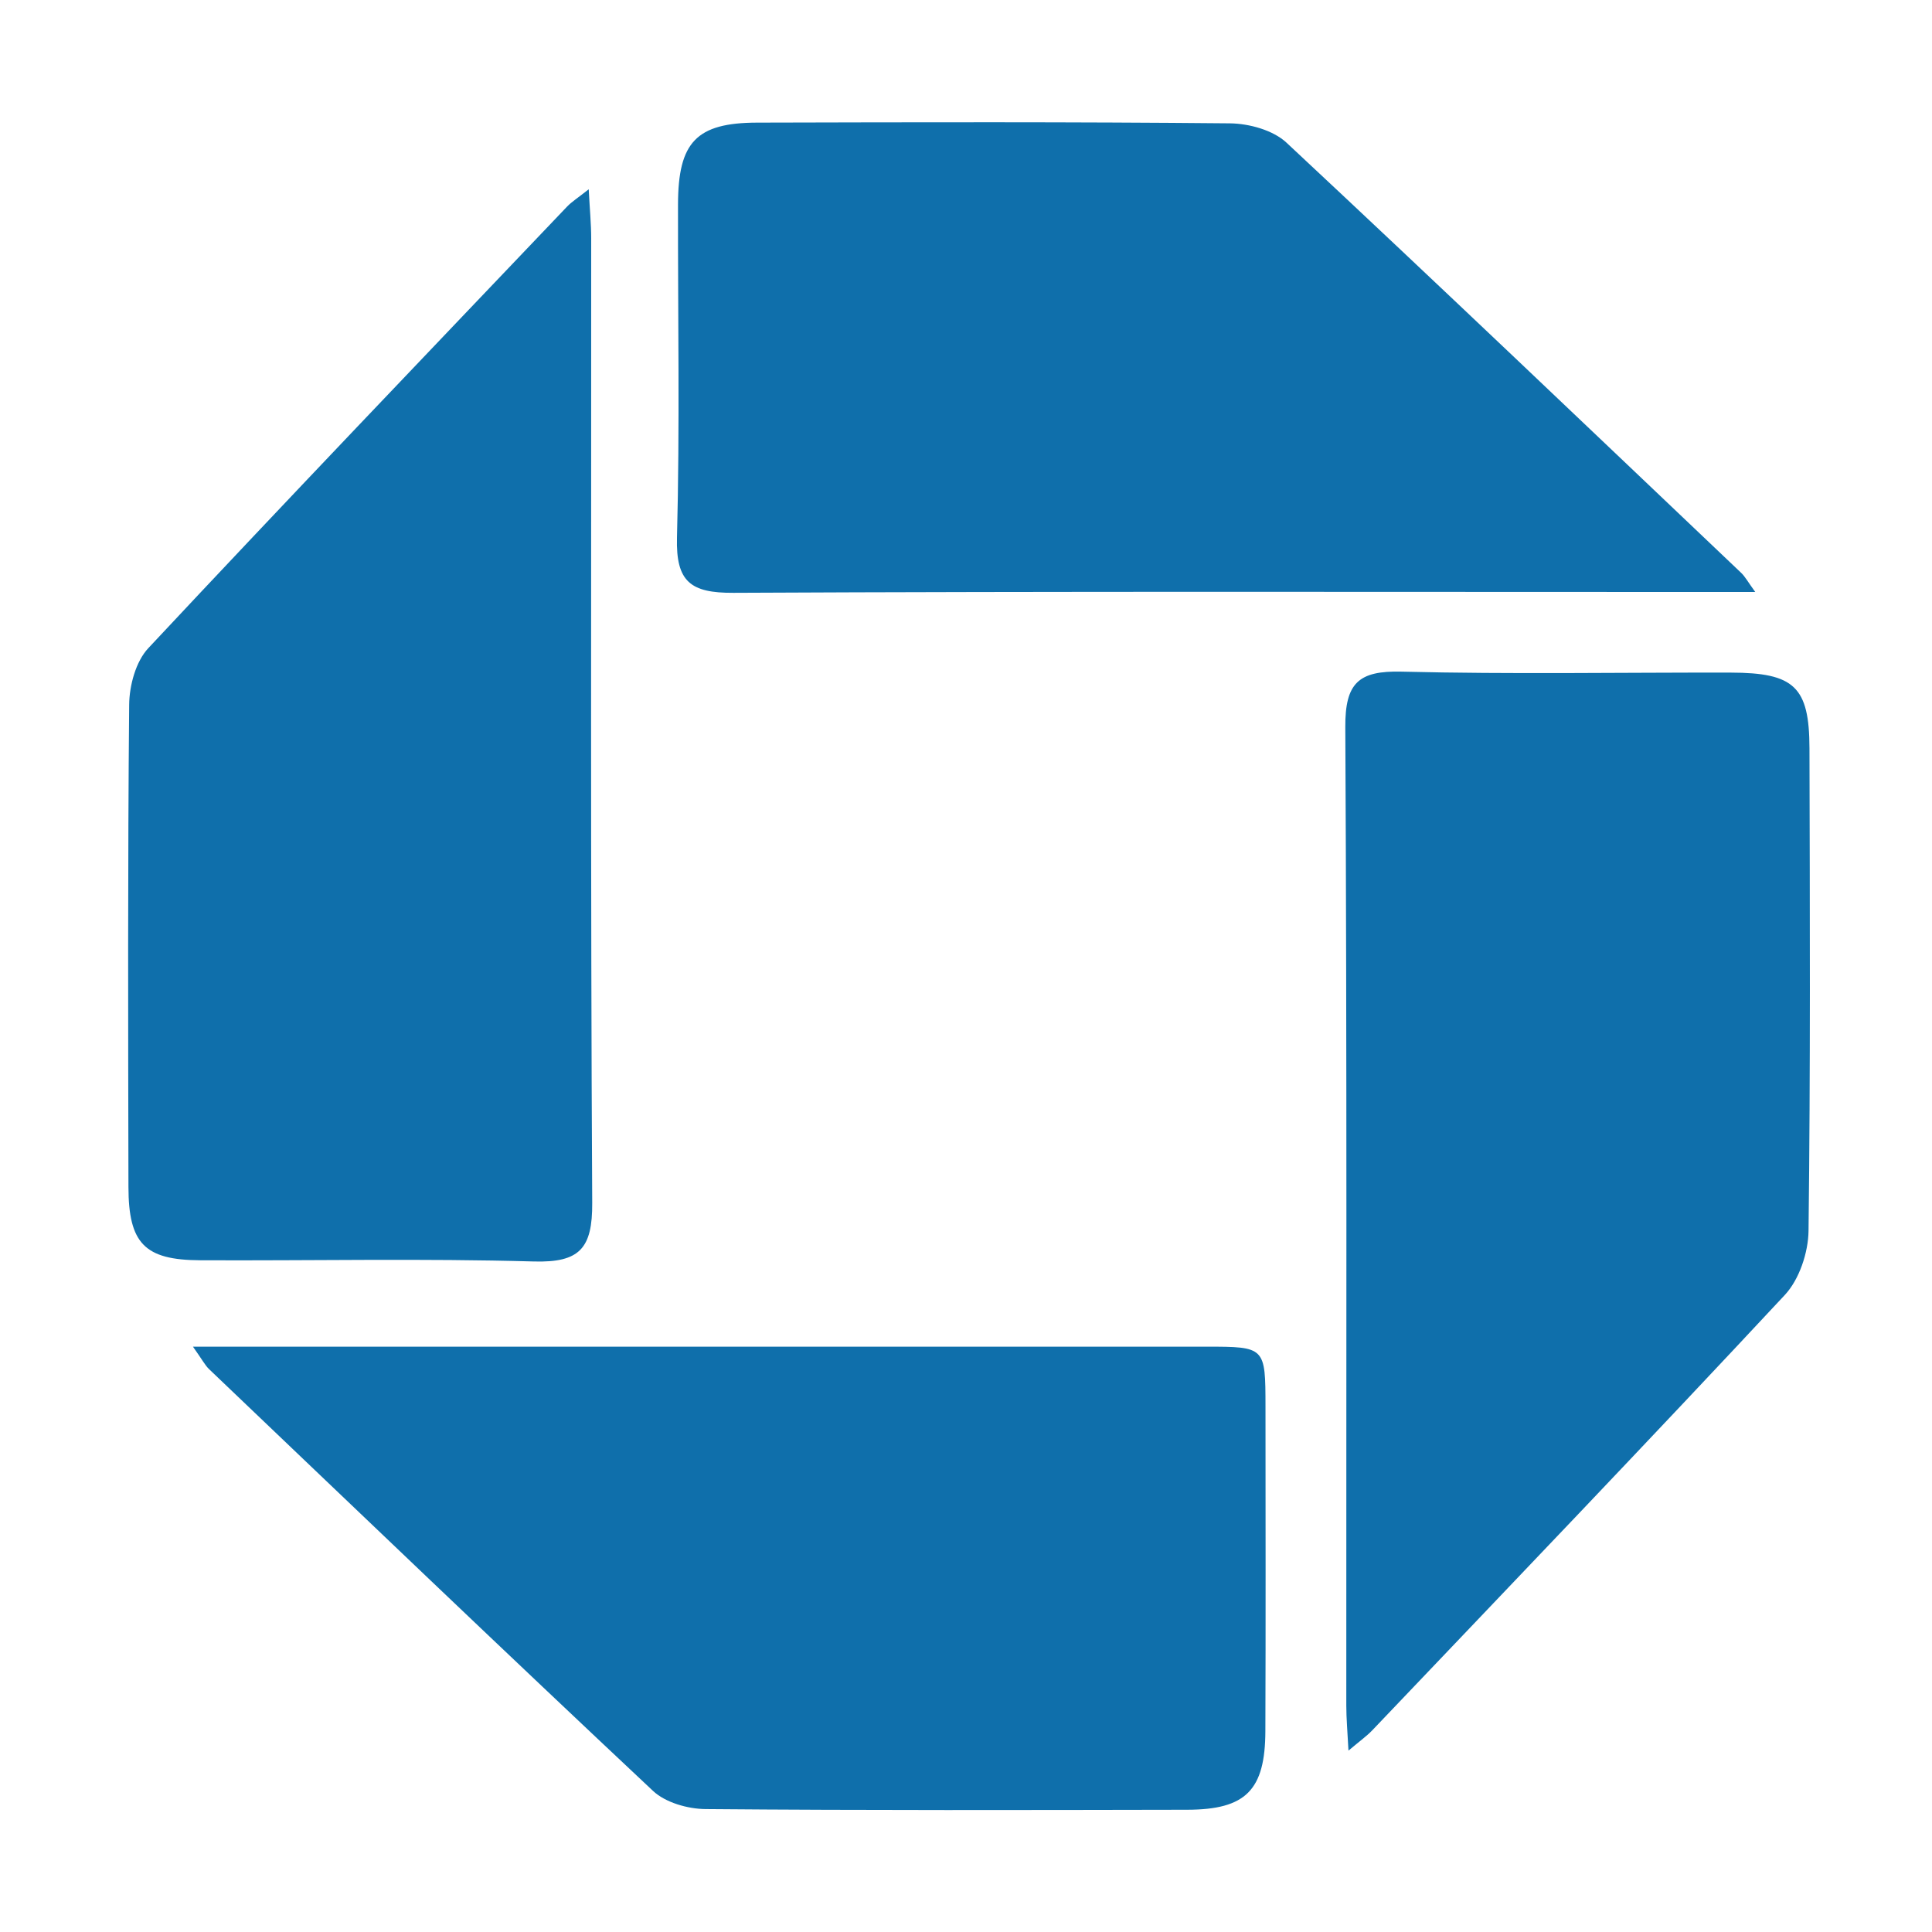 <svg width="64" height="64" viewBox="0 0 64 64" xmlns="http://www.w3.org/2000/svg" style="background:#fff"><title>chase</title><g fill="#0F6FAB" fill-rule="evenodd"><path d="M58.144 19.61h-1.482c-10.79 0-21.579-.025-32.368.028-1.415.007-1.907-.363-1.868-1.83.096-3.676.027-7.357.034-11.036.004-2.066.608-2.705 2.624-2.71 5.22-.013 10.441-.026 15.662.024.635.007 1.429.226 1.873.642 5.052 4.716 10.05 9.488 15.06 14.249.13.124.219.293.465.632M44.67 57.992c-.032-.63-.072-1.06-.072-1.49-.004-10.806.024-21.611-.033-32.416-.008-1.46.438-1.873 1.865-1.837 3.633.09 7.27.025 10.904.032 2.104.004 2.602.469 2.607 2.506.013 5.328.034 10.657-.031 15.983-.009.722-.305 1.612-.786 2.128-4.515 4.844-9.098 9.625-13.665 14.42-.192.2-.424.364-.79.674M6.392 44.61h1.64c10.642 0 21.284-.002 31.926 0 1.96.001 1.961.009 1.963 1.994.001 3.581.01 7.162-.004 10.742-.007 1.955-.646 2.6-2.586 2.604-5.321.01-10.642.023-15.963-.022-.587-.006-1.323-.215-1.735-.601-4.931-4.627-9.815-9.305-14.708-13.973-.134-.129-.222-.306-.533-.744M19.502 6.27c.035.674.082 1.149.082 1.623.004 10.652-.025 21.304.034 31.955.009 1.507-.414 1.983-1.936 1.94-3.681-.104-7.367-.023-11.05-.04-1.841-.008-2.374-.557-2.377-2.43-.01-5.326-.025-10.652.024-15.977.006-.634.22-1.428.634-1.87 4.59-4.908 9.236-9.761 13.87-14.625.16-.167.362-.292.719-.576"/></g></svg>